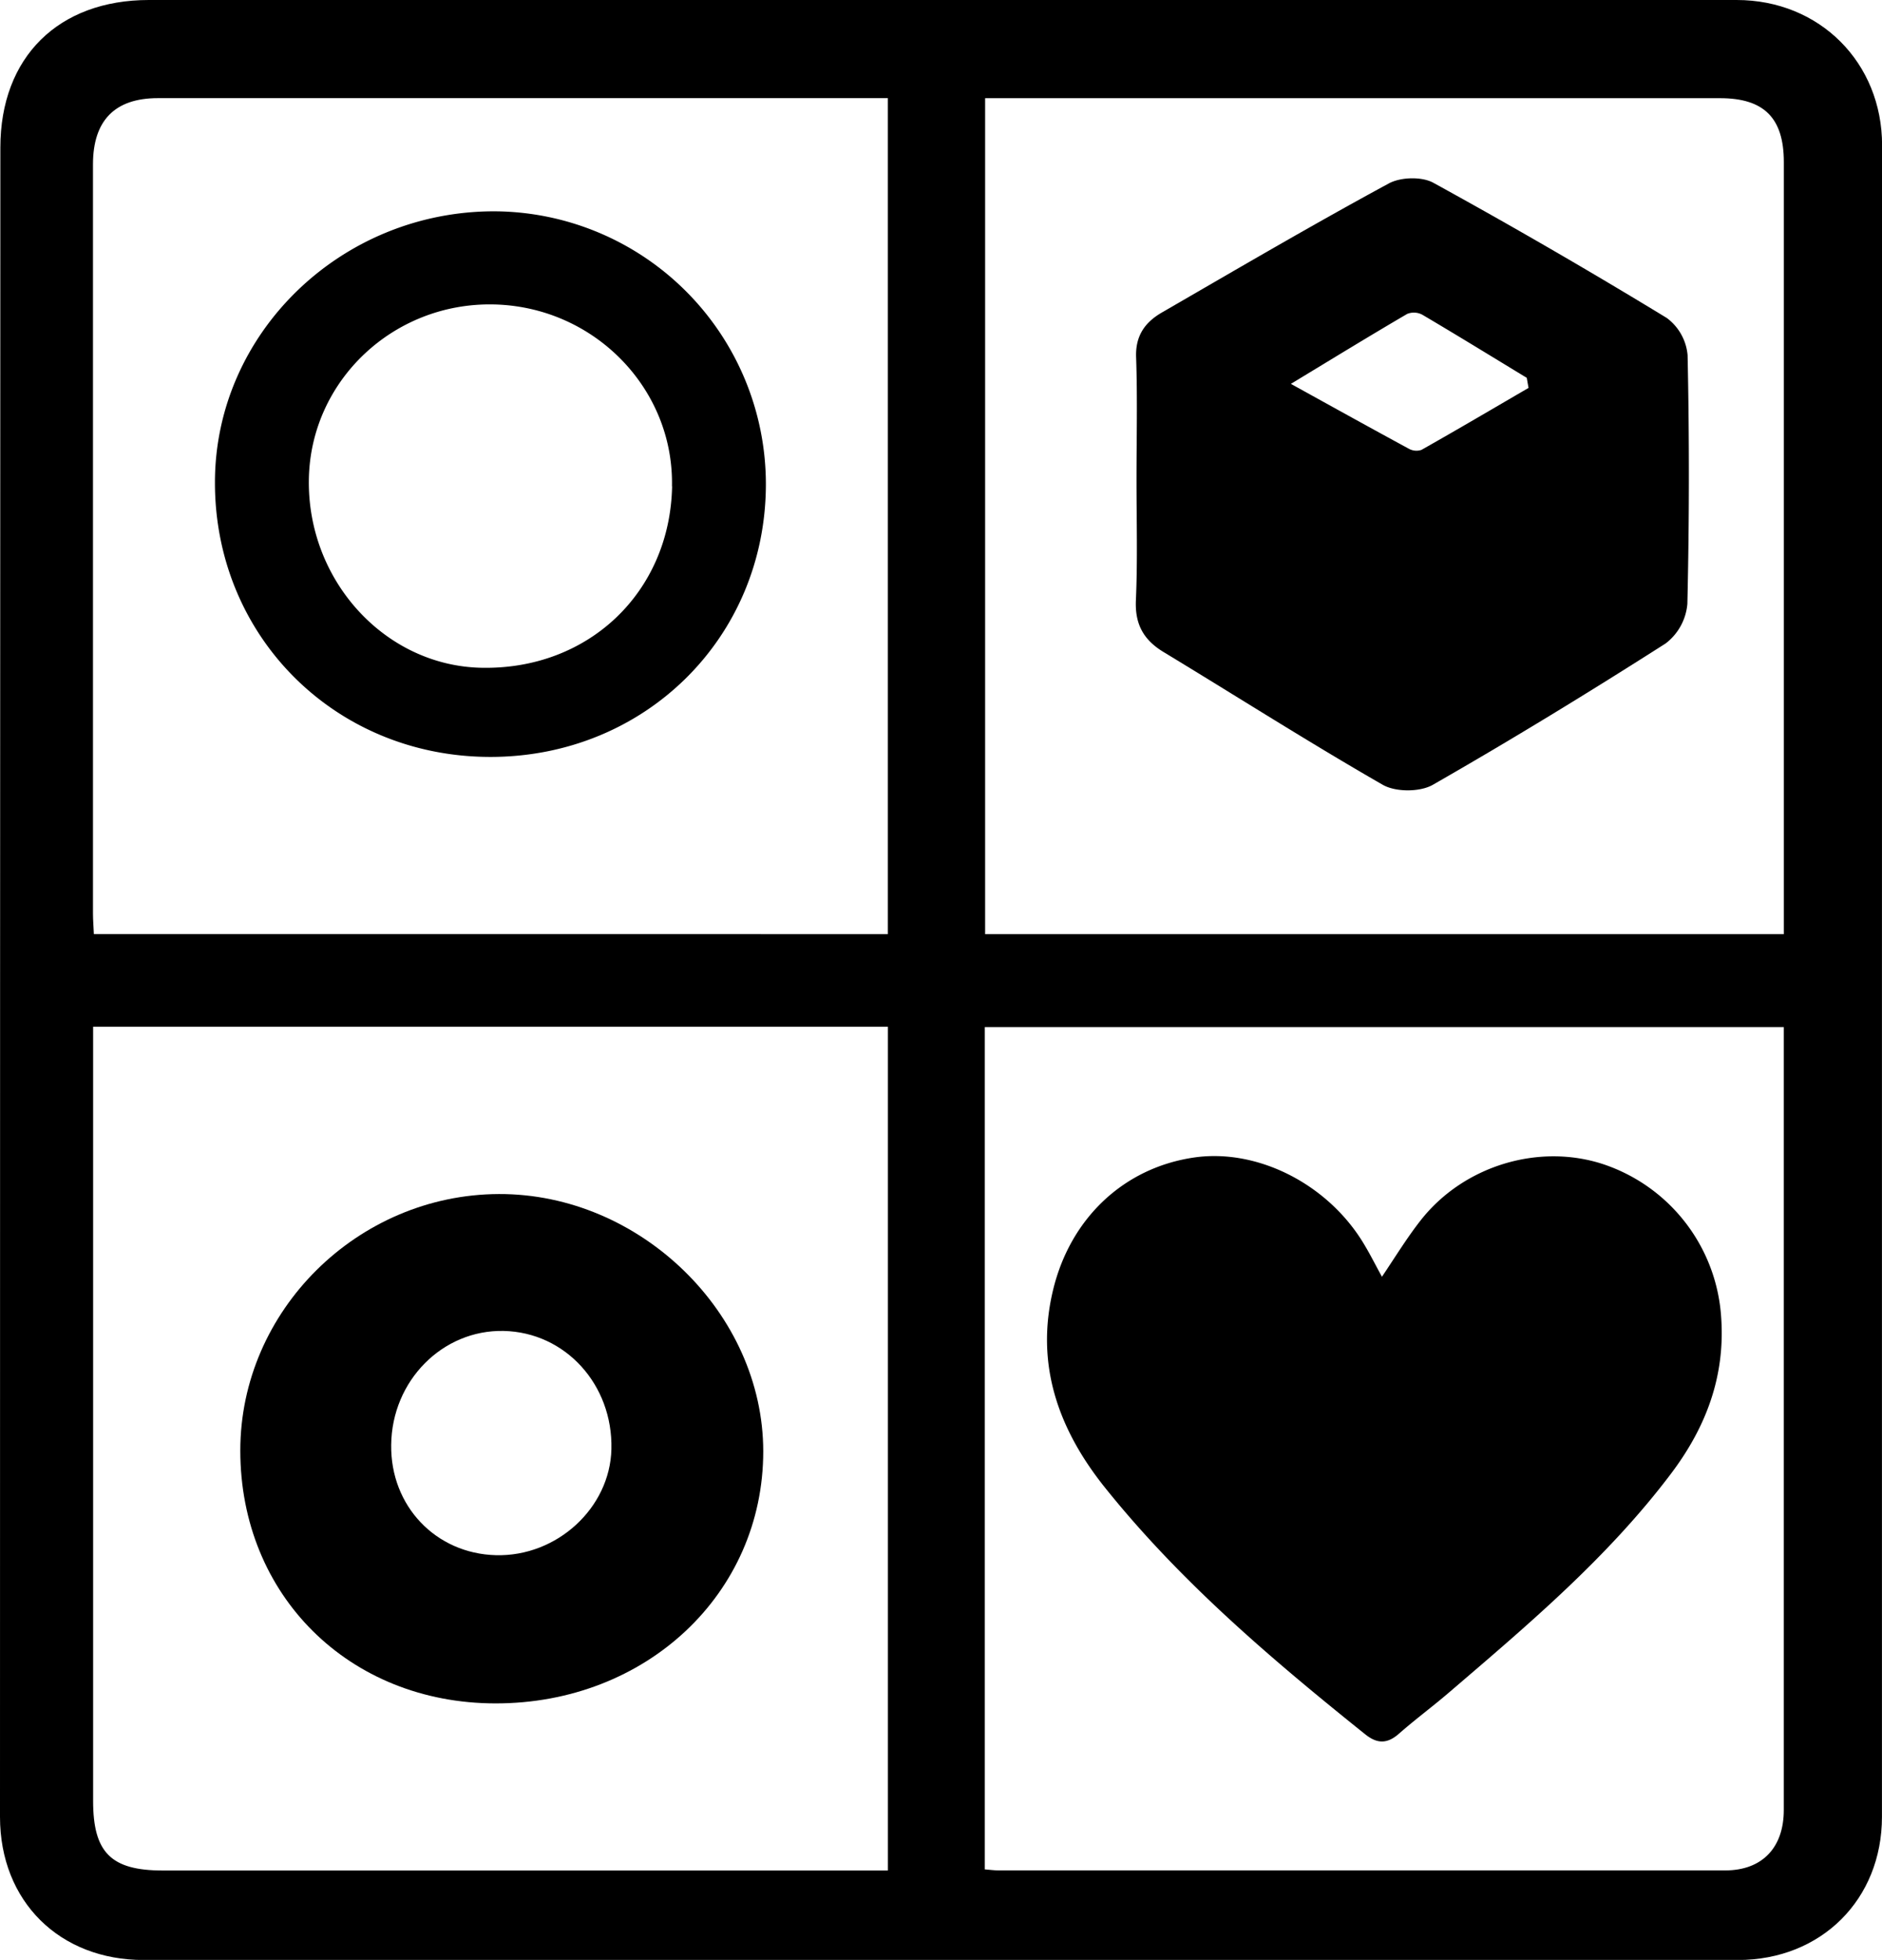 <svg xmlns="http://www.w3.org/2000/svg" viewBox="0 0 420.81 437.96">
    <g id="Layer_2" data-name="Layer 2">
        <g id="Layer_1-2" data-name="Layer 1">
            <path
                d="M254.12,107.27c0-9.17.23-18.34-.09-27.5-.16-4.76,2-7.74,5.7-9.9C276.6,60.12,293.41,50.26,310.52,41c2.65-1.45,7.43-1.58,10-.14q26.4,14.5,52.16,30.19a11.6,11.6,0,0,1,4.66,8.31q.6,27.8-.05,55.6a12.46,12.46,0,0,1-4.85,8.82c-17.11,10.91-34.45,21.51-52.06,31.59-2.88,1.65-8.33,1.65-11.2,0-16.55-9.5-32.66-19.77-49-29.66-4.45-2.69-6.42-6.17-6.2-11.52C254.38,125.21,254.12,116.23,254.12,107.27Zm87.66-20.59c-.14-.75-.27-1.5-.4-2.25-7.78-4.72-15.53-9.49-23.37-14.11a4,4,0,0,0-3.37-.17c-8.16,4.77-16.23,9.71-26,15.63,9.84,5.44,18.08,10,26.36,14.49a3.5,3.5,0,0,0,2.84.26C325.86,96,333.81,91.32,341.78,86.68Z" />
            <path
                d="M110.73,380.64c-32.72-.06-57-24.18-57-56.51,0-31.24,26.23-57.2,57.82-57.31s59.1,26.66,59.11,57.51C170.65,356.11,144.49,380.7,110.73,380.64Zm1.89-83.23c-13.67-.29-25,11.12-25.15,25.45-.2,13.63,9.94,24.31,23.41,24.66,13.63.36,25.52-10.55,25.83-23.7C137.05,309.39,126.4,297.71,112.62,297.41Z" />
            <path
                d="M420.8,219.5q0,93.24,0,186.48c0,18.47-13.57,32-32.21,32H32.14C13.34,438,0,424.89,0,406Q0,219.47.08,33c0-20.26,13-33,33.22-33q177.48,0,355,0c18.58,0,32.53,14,32.53,32.49Q420.84,126,420.8,219.5ZM220.2,417.73c1.14.09,2.11.23,3.08.23q81.22,0,162.46,0c8.31,0,13.11-5.12,13.11-13.49q0-84.74,0-169.47v-5.48H220.2ZM20.82,229.44V236q0,83.22,0,166.44c0,11.52,4,15.54,15.56,15.54l156.94,0h5.21V229.44ZM220.27,21.94v186.8H398.86v-4.59q0-84,0-167.93c0-9.87-4.44-14.28-14.26-14.28H220.27Zm-21.75,186.8V21.93H35.3c-9.63,0-14.51,5-14.51,14.8q0,83.71,0,167.44c0,1.45.13,2.89.2,4.56Z" />
            <path
                d="M171.25,108.23c-.05,34.31-27.13,61-61.76,60.91s-61.46-27-61.43-61.33c0-33.32,28.14-60.6,62.43-60.59A61,61,0,0,1,171.25,108.23Zm-21,.44c.44-21.92-17.49-40.19-39.91-40.64s-40.95,17.1-41.28,39.12c-.35,22.64,17.07,41.63,38.57,42.07C131.57,149.72,149.81,132.36,150.28,108.67Z" />
            <path
                d="M309,285.3c3-4.45,5.61-8.73,8.67-12.62,9.59-12.2,26.4-17.27,40.81-12.53a38.69,38.69,0,0,1,26.37,34.24c.93,13.22-3.42,24.56-11.16,34.84-14.15,18.77-32,33.82-49.73,49-3.66,3.14-7.54,6-11.18,9.2-2.57,2.25-4.82,2.28-7.49.14C284.3,370.76,263.87,353.4,247,332.33c-10.3-12.9-15.59-27.4-11.51-44.18,3.9-16,15.84-27.2,31.47-29.49,14.33-2.1,30.28,6.09,38.21,19.66C306.46,280.47,307.57,282.71,309,285.3Z" />
        </g>
    </g>
</svg>
